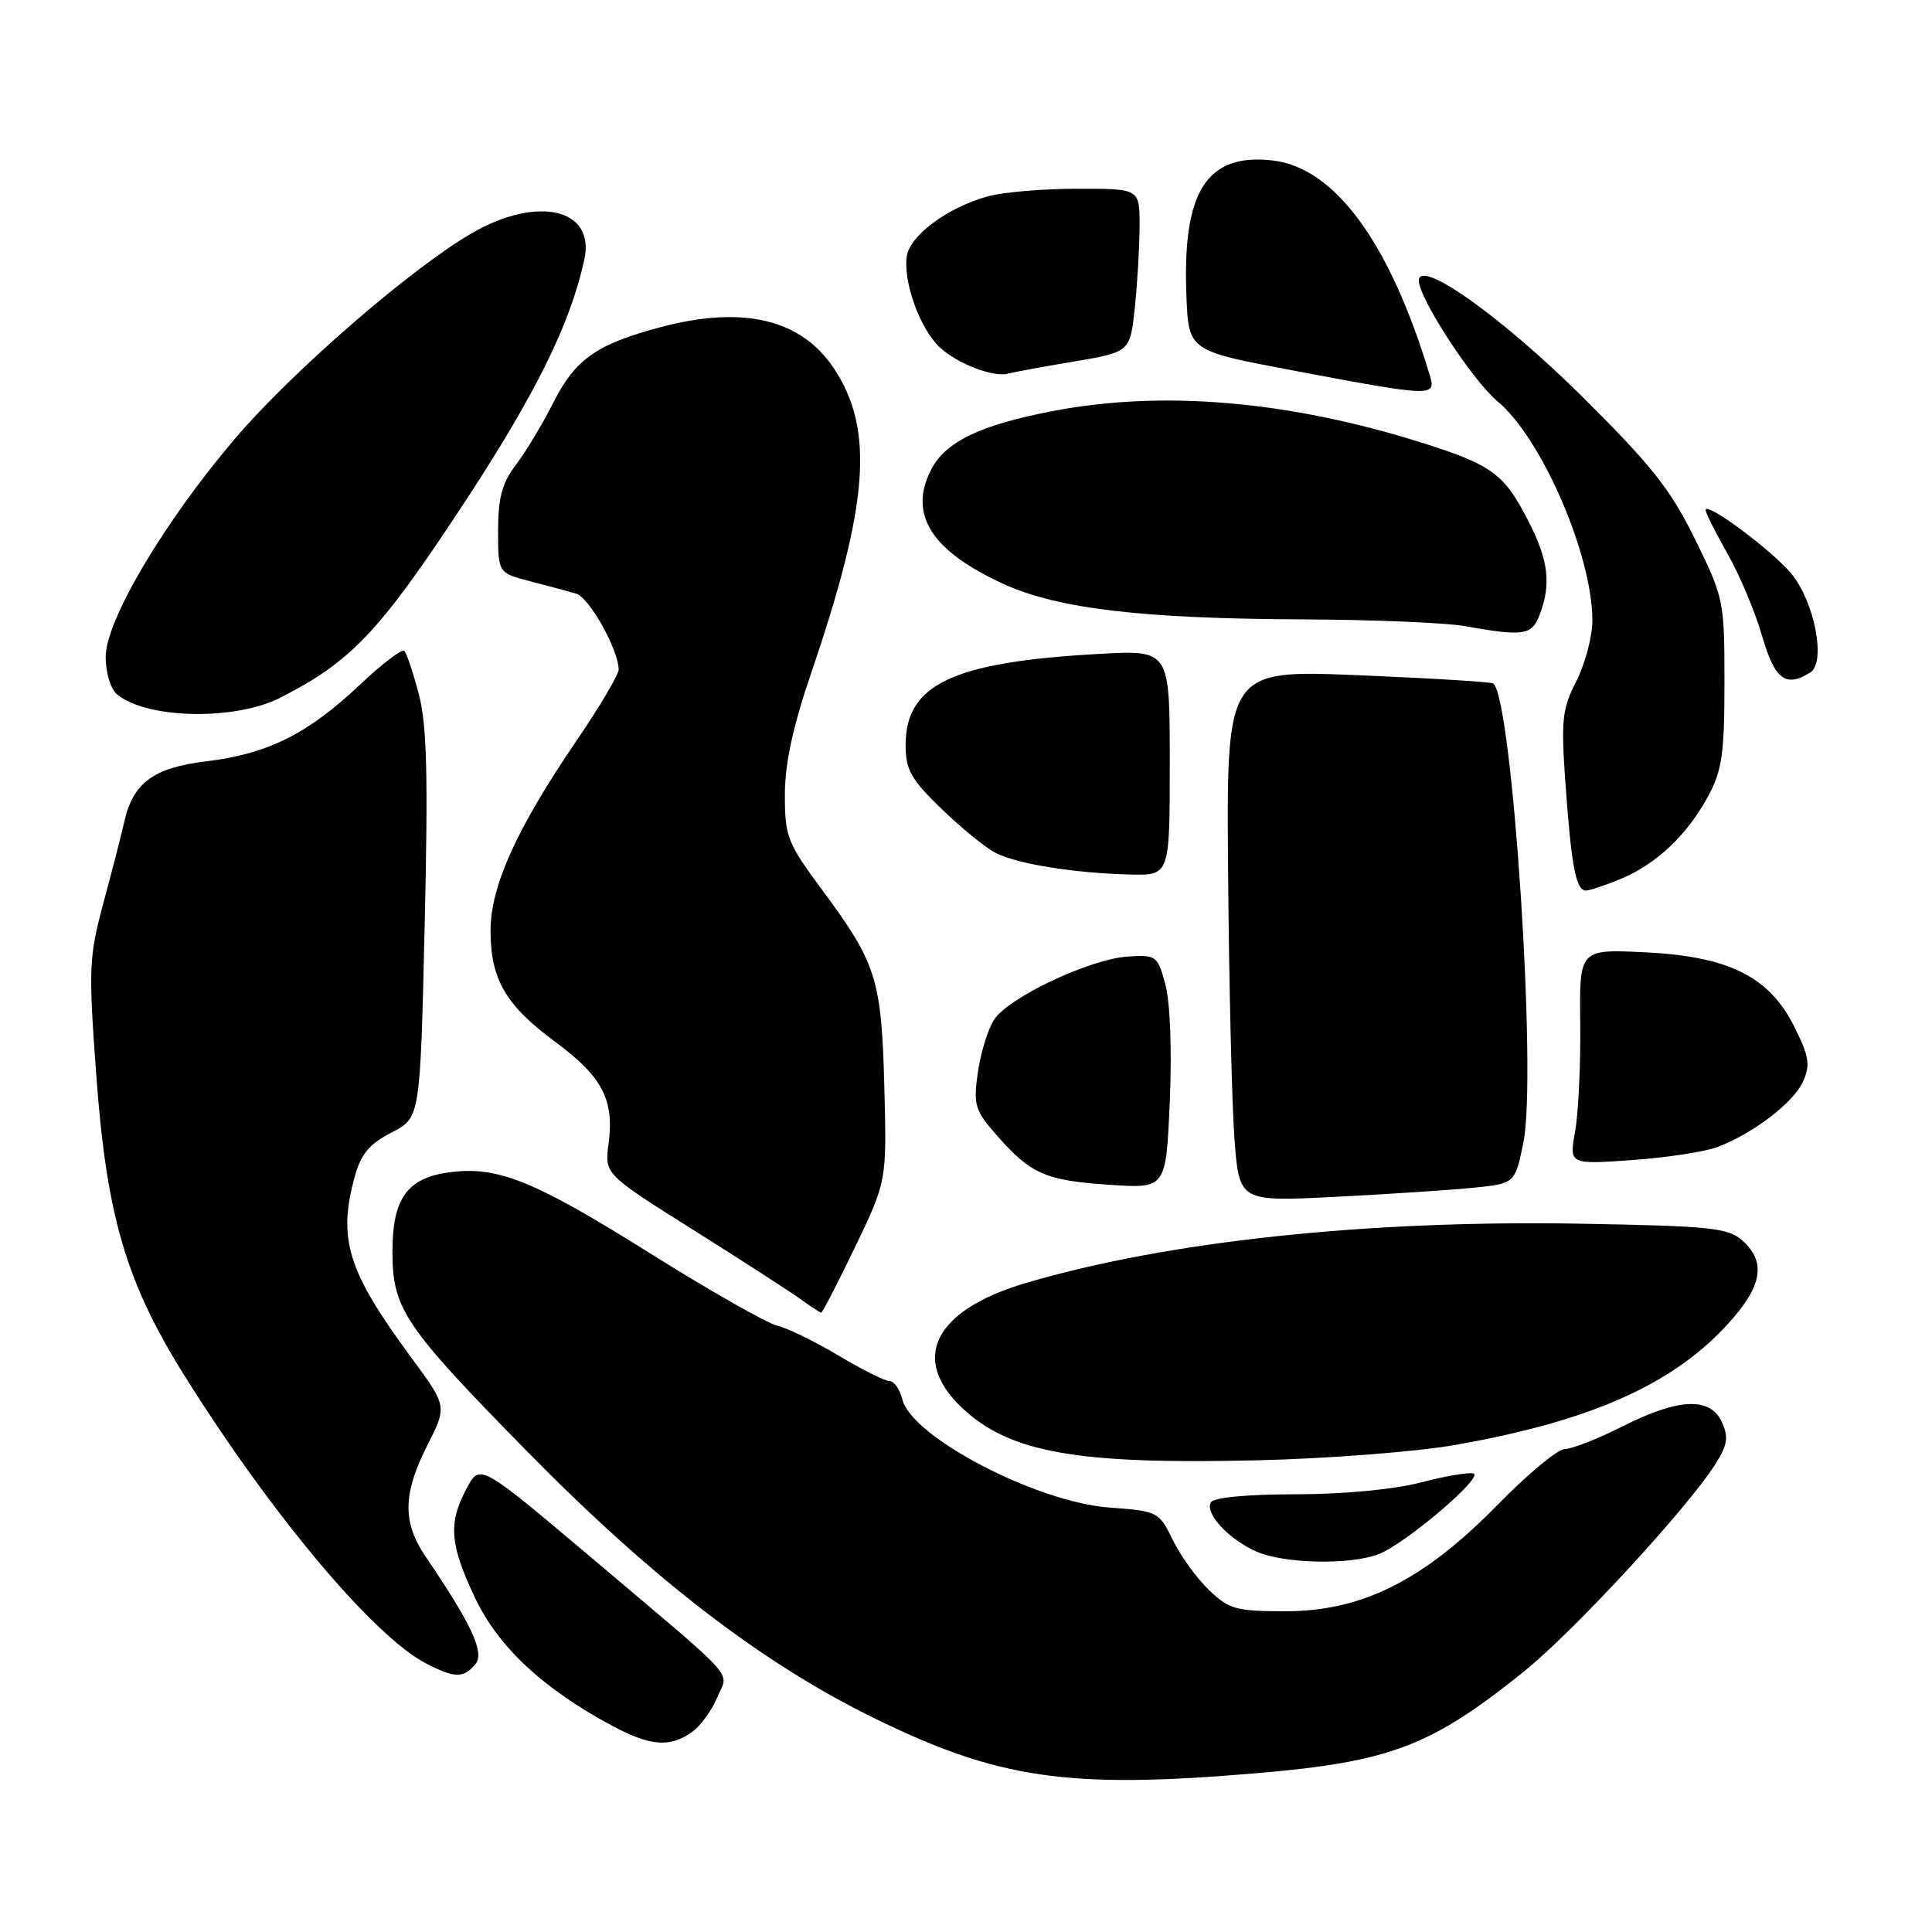 <?xml version="1.0" encoding="UTF-8" standalone="no"?>
<!DOCTYPE svg PUBLIC "-//W3C//DTD SVG 1.1//EN" "http://www.w3.org/Graphics/SVG/1.1/DTD/svg11.dtd" >
<svg xmlns="http://www.w3.org/2000/svg" xmlns:xlink="http://www.w3.org/1999/xlink" version="1.1" viewBox="0 0 256 256">
 <g >
 <path fill="currentColor"
d=" M 166.50 234.96 C 184.26 233.44 189.62 231.40 202.02 221.41 C 208.58 216.12 223.60 199.83 227.29 194.02 C 228.91 191.46 229.07 190.44 228.16 188.44 C 226.62 185.07 222.44 185.24 215.00 189.00 C 211.73 190.65 208.30 192.00 207.36 192.00 C 206.43 192.00 202.43 195.32 198.46 199.37 C 188.68 209.39 180.49 213.50 170.34 213.50 C 163.80 213.50 162.86 213.24 160.20 210.69 C 158.58 209.14 156.43 206.16 155.40 204.06 C 153.58 200.31 153.42 200.23 147.02 199.76 C 137.35 199.05 120.83 190.44 119.58 185.46 C 119.24 184.11 118.47 183.00 117.86 183.00 C 117.26 183.00 114.23 181.48 111.13 179.63 C 108.03 177.78 104.38 175.99 103.00 175.66 C 101.62 175.34 94.01 171.00 86.07 166.03 C 70.73 156.41 65.94 154.48 59.53 155.34 C 53.95 156.08 52.00 158.81 52.00 165.86 C 52.01 173.45 53.52 175.69 69.88 192.35 C 86.37 209.13 100.74 220.21 115.50 227.50 C 132.20 235.74 141.44 237.09 166.50 234.96 Z  M 91.64 229.54 C 92.79 228.74 94.30 226.68 95.01 224.97 C 96.54 221.29 98.32 223.28 78.55 206.56 C 63.59 193.92 63.59 193.92 61.84 197.21 C 59.37 201.84 59.58 204.61 62.94 211.71 C 66.02 218.23 71.98 223.78 81.13 228.68 C 86.16 231.37 88.73 231.58 91.64 229.54 Z  M 62.98 220.52 C 64.25 218.99 62.56 215.34 56.38 206.23 C 53.31 201.71 53.37 197.94 56.62 191.52 C 59.25 186.34 59.25 186.34 54.52 179.92 C 46.01 168.37 44.71 164.17 47.05 155.75 C 47.85 152.90 49.01 151.53 51.89 150.06 C 55.68 148.12 55.68 148.12 56.27 122.65 C 56.74 102.76 56.56 96.04 55.50 91.98 C 54.74 89.13 53.88 86.54 53.57 86.24 C 53.27 85.94 50.62 87.96 47.69 90.73 C 40.80 97.24 35.48 99.90 27.33 100.88 C 20.30 101.73 17.60 103.74 16.44 109.00 C 16.14 110.38 14.94 115.05 13.77 119.39 C 11.77 126.81 11.71 128.16 12.75 142.39 C 14.13 161.22 16.70 169.95 24.58 182.50 C 36.16 200.93 49.55 216.85 56.50 220.44 C 60.25 222.37 61.43 222.39 62.98 220.52 Z  M 182.64 205.95 C 186.16 204.61 196.64 195.71 195.24 195.25 C 194.66 195.05 191.49 195.59 188.20 196.45 C 184.63 197.37 177.96 198.00 171.66 198.00 C 165.30 198.00 160.86 198.42 160.46 199.06 C 159.58 200.49 162.79 203.96 166.50 205.60 C 170.14 207.20 178.84 207.39 182.64 205.95 Z  M 192.85 191.46 C 210.63 188.33 221.48 183.54 228.81 175.59 C 233.50 170.50 234.10 167.30 230.90 164.40 C 229.02 162.70 226.78 162.46 209.65 162.15 C 181.27 161.63 154.70 164.46 135.92 170.01 C 123.83 173.58 120.55 180.01 127.48 186.55 C 133.77 192.48 142.65 194.06 166.50 193.50 C 175.92 193.28 187.67 192.37 192.85 191.46 Z  M 113.30 165.25 C 117.50 156.50 117.50 156.50 117.18 144.05 C 116.81 129.76 116.14 127.64 108.99 117.99 C 104.32 111.69 104.00 110.87 104.00 105.32 C 104.00 101.15 105.05 96.30 107.56 88.95 C 115.13 66.73 115.85 56.90 110.50 48.82 C 106.17 42.28 98.44 40.44 87.50 43.36 C 79.08 45.60 76.24 47.59 73.36 53.27 C 71.91 56.15 69.66 59.89 68.36 61.59 C 66.53 64.00 66.00 65.95 66.00 70.31 C 66.00 75.92 66.00 75.92 70.25 77.02 C 72.59 77.62 75.33 78.36 76.34 78.66 C 78.07 79.16 81.93 86.04 81.98 88.71 C 81.99 89.38 79.46 93.65 76.35 98.21 C 68.46 109.78 65.00 117.42 65.00 123.30 C 65.00 129.77 66.99 133.19 73.57 138.05 C 79.82 142.67 81.41 145.71 80.64 151.53 C 80.10 155.57 80.10 155.57 91.80 162.93 C 98.23 166.97 104.62 171.10 106.00 172.09 C 107.38 173.08 108.63 173.91 108.80 173.94 C 108.96 173.97 110.98 170.06 113.30 165.25 Z  M 195.13 157.39 C 200.76 156.83 200.76 156.83 201.87 151.31 C 203.66 142.37 200.43 93.03 197.89 90.57 C 197.68 90.36 189.62 89.87 180.00 89.47 C 162.50 88.75 162.50 88.75 162.73 115.63 C 162.85 130.41 163.23 146.26 163.57 150.86 C 164.20 159.23 164.20 159.23 176.85 158.59 C 183.81 158.24 192.03 157.70 195.13 157.39 Z  M 154.43 130.50 C 153.40 126.64 153.22 126.51 149.50 126.74 C 144.42 127.06 133.56 132.19 131.69 135.16 C 130.88 136.45 129.92 139.60 129.56 142.16 C 128.96 146.42 129.18 147.13 132.09 150.45 C 136.59 155.57 138.51 156.42 147.00 156.99 C 154.50 157.50 154.50 157.50 155.00 146.00 C 155.29 139.28 155.06 132.84 154.43 130.50 Z  M 227.51 152.01 C 232.27 150.22 237.61 146.15 238.90 143.33 C 239.90 141.12 239.73 140.03 237.79 136.11 C 234.46 129.40 229.09 126.72 217.90 126.18 C 209.27 125.77 209.27 125.77 209.39 135.63 C 209.45 141.06 209.15 147.48 208.71 149.90 C 207.93 154.30 207.93 154.30 216.23 153.72 C 220.79 153.39 225.87 152.63 227.51 152.01 Z  M 214.78 116.45 C 219.50 114.48 223.59 110.60 226.34 105.50 C 228.18 102.09 228.50 99.87 228.50 90.45 C 228.50 79.62 228.42 79.23 224.60 71.45 C 221.34 64.82 218.84 61.67 209.60 52.50 C 198.94 41.94 188.00 34.18 188.00 37.19 C 188.01 39.52 195.11 50.42 198.43 53.18 C 204.28 58.04 211.00 73.57 211.00 82.22 C 211.00 84.34 210.04 87.95 208.88 90.24 C 206.98 93.97 206.83 95.39 207.44 103.95 C 208.22 114.84 208.83 118.00 210.14 118.00 C 210.65 118.00 212.74 117.30 214.78 116.45 Z  M 155.00 101.06 C 155.00 86.13 155.00 86.13 145.75 86.64 C 126.26 87.71 120.00 90.65 120.00 98.71 C 120.00 102.01 120.70 103.25 124.75 107.17 C 127.36 109.70 130.59 112.33 131.93 113.02 C 134.79 114.48 142.38 115.70 149.75 115.88 C 155.00 116.00 155.00 116.00 155.00 101.06 Z  M 37.14 92.45 C 46.47 87.70 50.22 83.76 61.02 67.38 C 70.88 52.43 75.56 43.02 77.43 34.37 C 78.89 27.63 71.24 25.86 62.50 30.91 C 54.48 35.55 38.69 49.25 31.15 58.11 C 21.74 69.15 14.00 82.22 14.00 87.06 C 14.00 89.13 14.66 91.30 15.51 92.01 C 19.44 95.27 31.13 95.51 37.14 92.45 Z  M 239.88 89.10 C 242.00 87.75 240.42 79.65 237.32 75.97 C 234.67 72.82 226.00 66.39 226.00 67.58 C 226.00 67.95 227.31 70.56 228.91 73.38 C 230.52 76.20 232.57 81.09 233.48 84.25 C 235.16 90.06 236.62 91.16 239.88 89.10 Z  M 204.02 81.43 C 205.55 77.42 205.19 74.31 202.61 69.22 C 199.33 62.76 197.76 61.60 188.17 58.59 C 170.66 53.10 154.04 51.69 139.59 54.45 C 129.92 56.30 125.30 58.51 123.39 62.21 C 120.32 68.15 123.40 73.01 133.00 77.39 C 140.18 80.66 151.33 81.98 172.47 82.07 C 181.84 82.11 191.53 82.51 194.00 82.95 C 201.94 84.36 202.97 84.20 204.02 81.43 Z  M 189.46 49.75 C 184.17 32.16 176.88 22.19 168.60 21.26 C 159.87 20.27 156.64 25.38 157.21 39.26 C 157.50 46.49 157.50 46.49 171.50 49.12 C 189.84 52.58 190.31 52.60 189.46 49.75 Z  M 142.22 47.92 C 149.75 46.65 149.75 46.65 150.38 40.68 C 150.72 37.39 151.00 32.52 151.00 29.85 C 151.00 25.00 151.00 25.00 142.75 25.01 C 138.21 25.01 132.87 25.46 130.88 26.02 C 125.54 27.50 120.55 31.20 120.15 33.98 C 119.67 37.39 121.90 43.56 124.52 46.02 C 126.83 48.19 131.70 50.06 133.59 49.50 C 134.19 49.33 138.08 48.61 142.22 47.92 Z "/>
</g>
</svg>